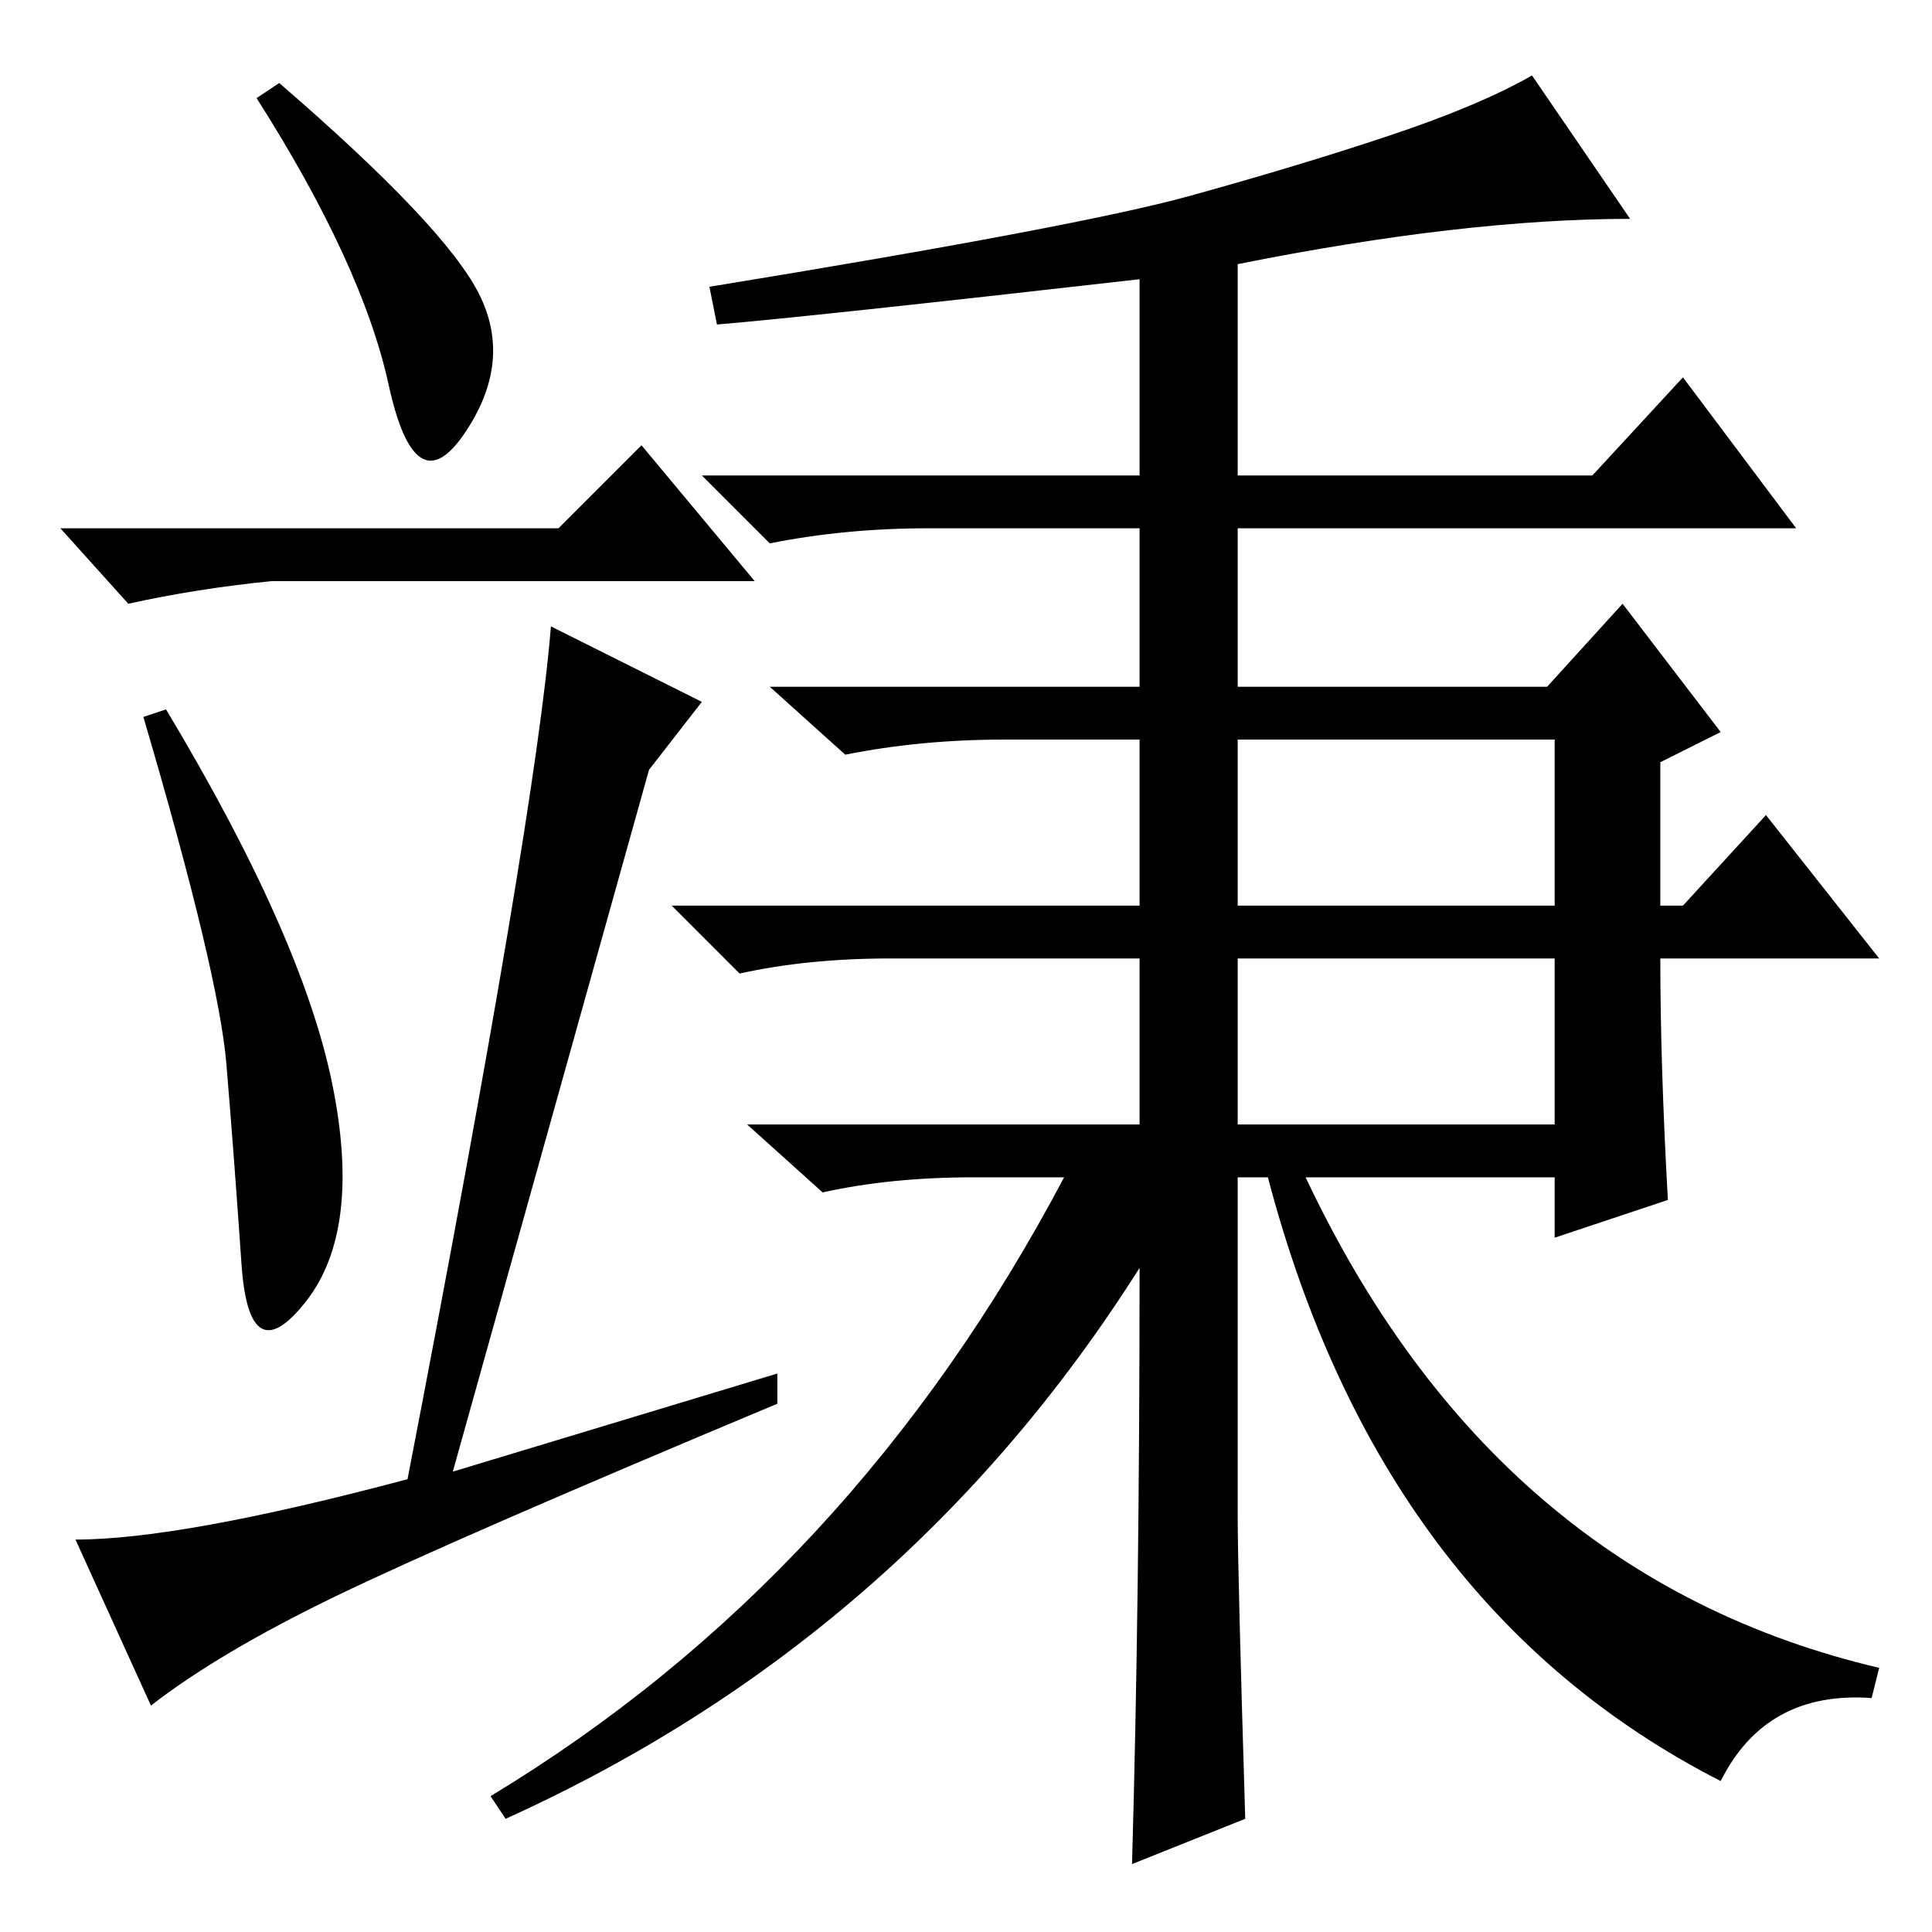 <?xml version="1.0" standalone="no"?>
<!DOCTYPE svg PUBLIC "-//W3C//DTD SVG 1.1//EN" "http://www.w3.org/Graphics/SVG/1.1/DTD/svg11.dtd" >
<svg xmlns="http://www.w3.org/2000/svg" xmlns:xlink="http://www.w3.org/1999/xlink" version="1.1" viewBox="0 -36 256 256">
  <g transform="matrix(1 0 0 -1 0 220)">
   <path fill="currentColor"
d="M63.5 217q4.5 -9 -2 -18.5t-10 6.5t-17.5 38l3 2q22 -19 26.5 -28zM74 186l11 11l15 -18h-53h-11q-10 -1 -19 -3l-9 10h66zM44 112.5q4 -19.5 -3.5 -29t-8.5 5t-2 26.5t-11 46l3 1q18 -30 22 -49.5zM44.5 44.5q-15.5 -7.5 -24.5 -14.5l-10 22q14 0 44 8q17 88 19 113
l20 -10l-7 -9l-26 -93l43 13v-4q-43 -18 -58.5 -25.5zM165 15l-15 -6q1 35 1 79q-31 -49 -84 -73l-2 3q48 29 76 82h-12q-11 0 -20 -2l-10 9h52v22h-33q-11 0 -20 -2l-9 9h62v22h-18q-11 0 -21 -2l-10 9h49v21h-28q-11 0 -21 -2l-9 9h58v26q-44 -5 -56 -6l-1 5q49 8 63.5 12
t26.5 8t19 8l13 -19q-11 0 -24 -1.5t-28 -4.5v-28h47l12 13l15 -20h-74v-21h41l10 11l13 -17l-8 -4v-19h3l11 12l15 -19h-29q0 -14 1 -32l-15 -5v8h-33q25 -53 76 -65l-1 -4q-14 1 -20 -11q-45 23 -60 80h-4v-45q0 -7 1 -40zM164 136h42v22h-42v-22zM164 107h42v22h-42v-22z
" />
  </g>

</svg>
